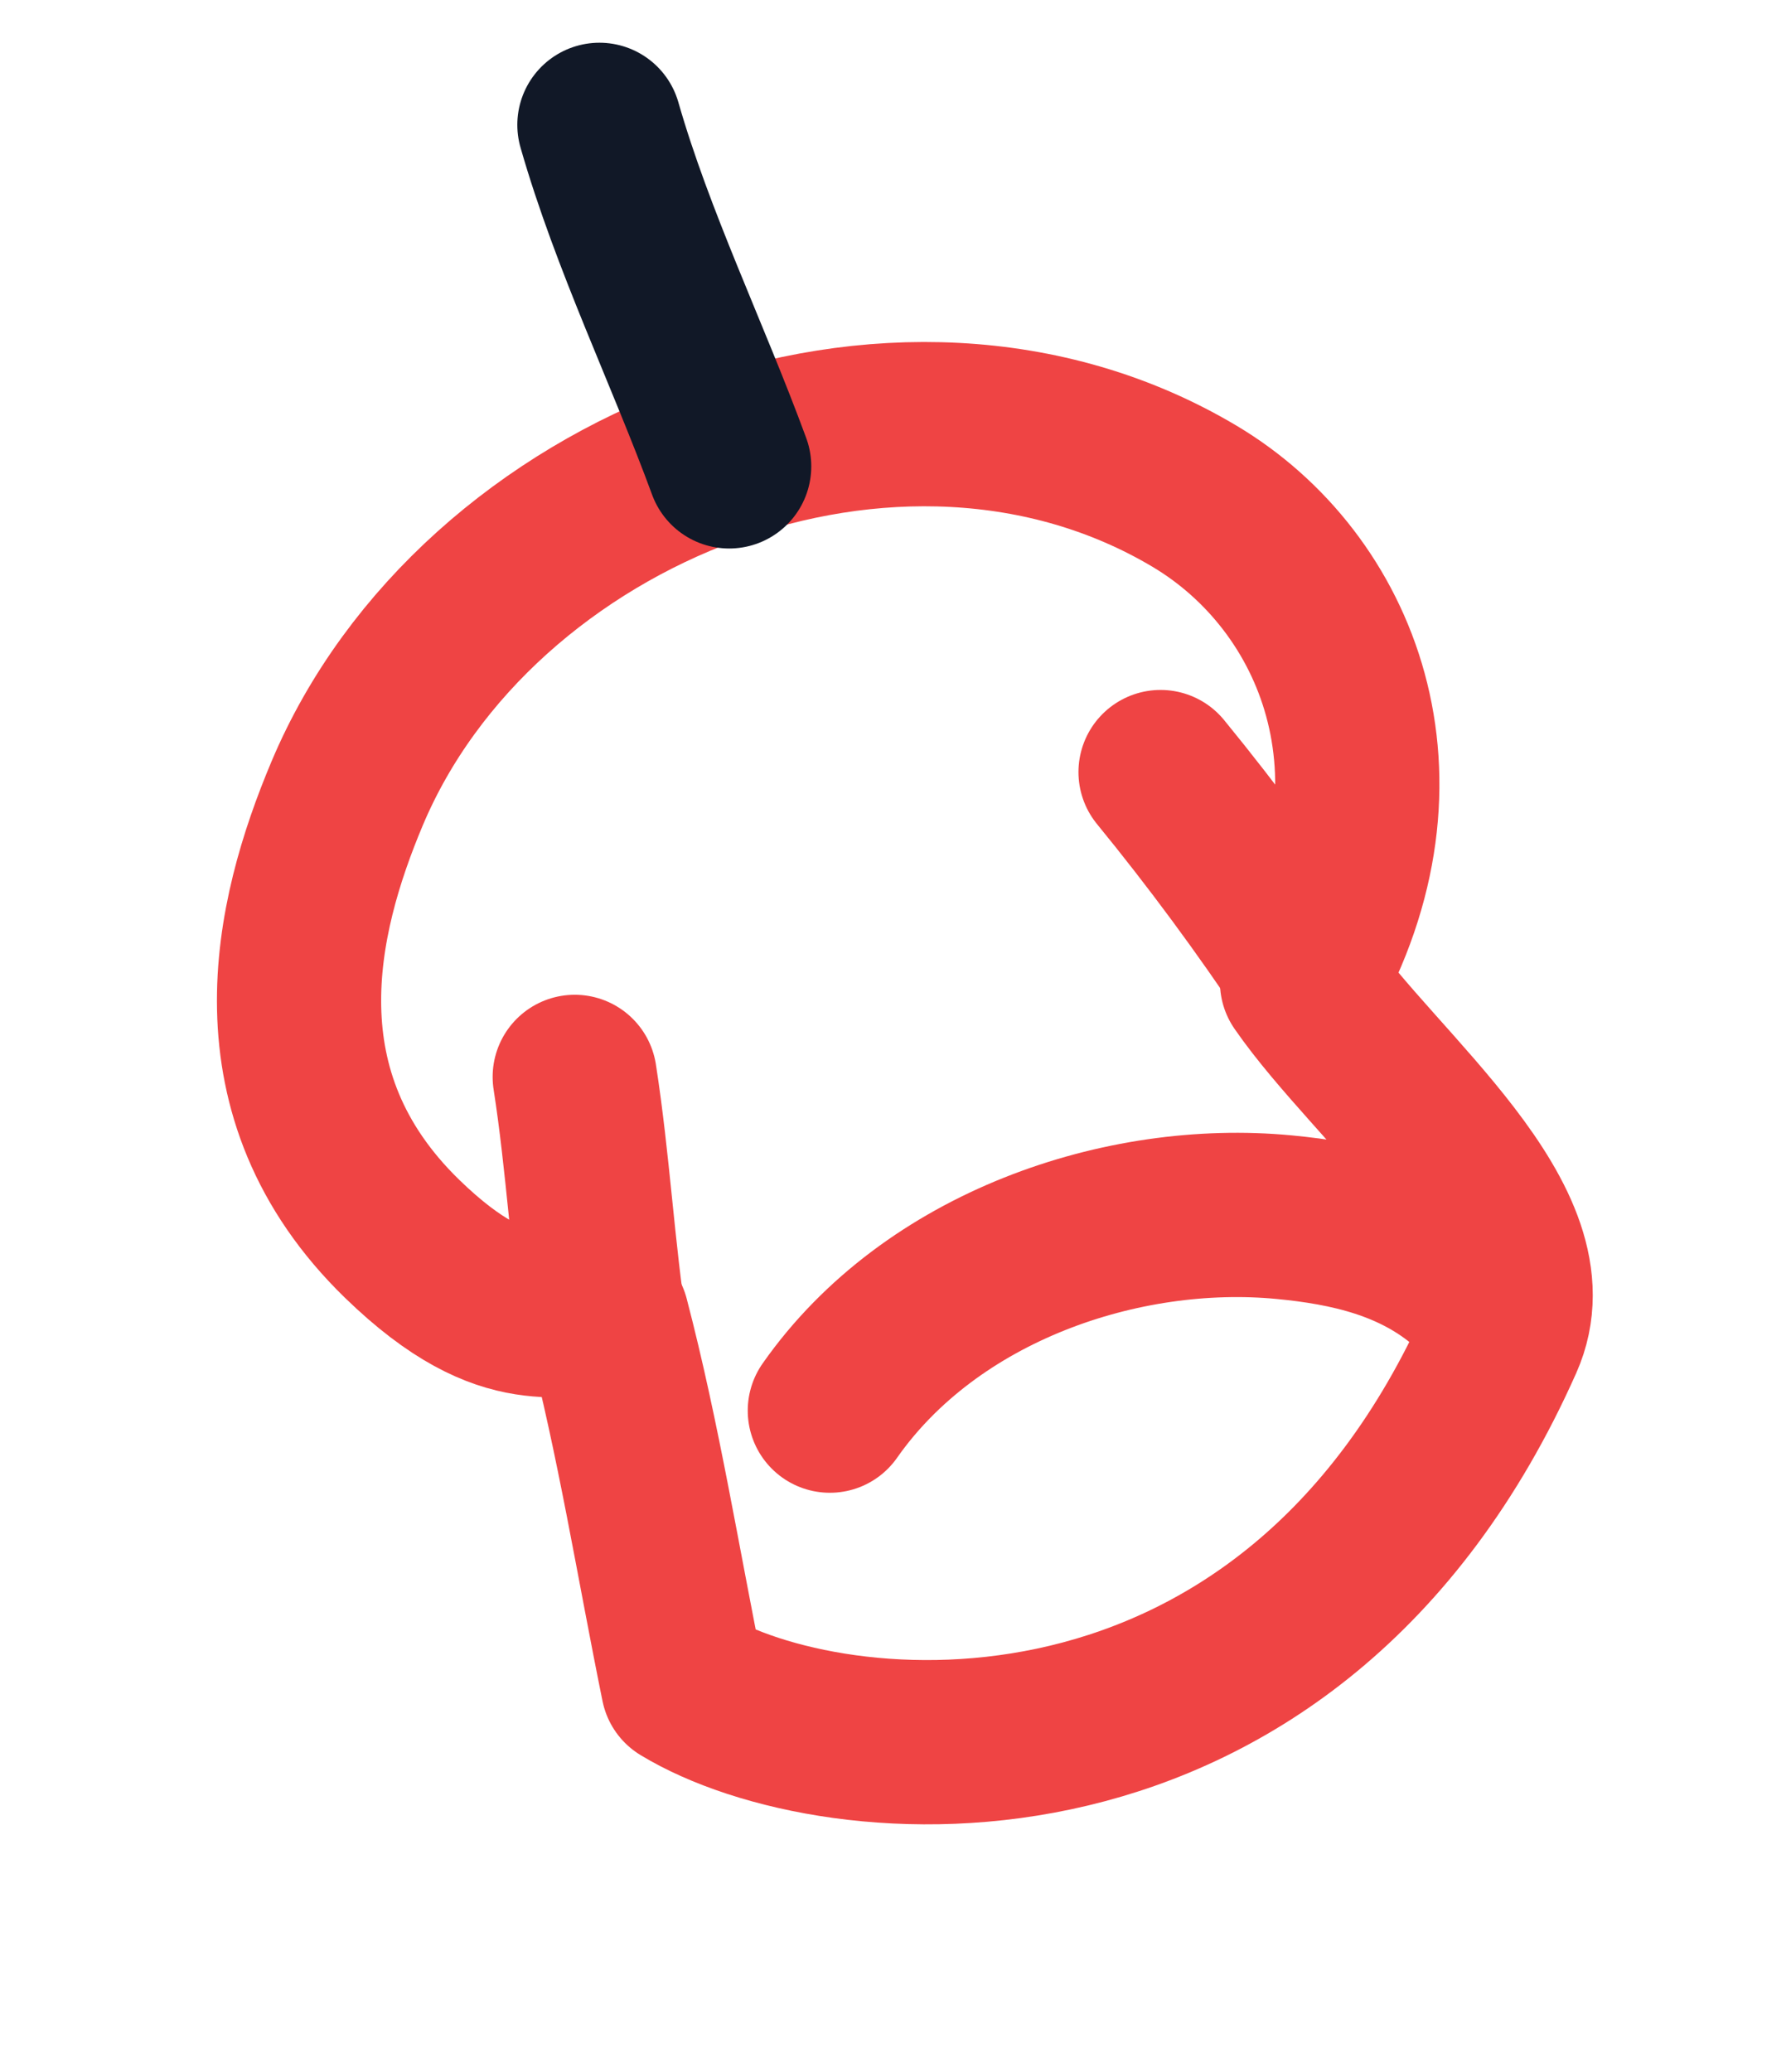 <svg width="32" height="37" viewBox="0 0 32 37" fill="none" xmlns="http://www.w3.org/2000/svg">
<path fill-rule="evenodd" clip-rule="evenodd" d="M12.203 30.089C14.893 31.723 23.026 32.455 26.822 23.927C27.751 21.841 24.609 19.483 23.264 17.54C25.321 13.895 23.913 10.391 21.34 8.861C16.033 5.706 8.51 8.691 6.202 14.171C5.267 16.392 4.523 19.537 7.183 22.123C9.127 24.013 10.029 23.299 10.849 23.561C11.409 25.701 11.761 27.919 12.203 30.089Z" stroke="#EF4444" stroke-width="2.934" stroke-miterlimit="1.5" stroke-linecap="round" stroke-linejoin="round"/>
<path d="M23.42 17.421C22.586 16.168 21.678 14.94 20.736 13.789" stroke="#EF4444" stroke-width="2.934" stroke-miterlimit="1.5" stroke-linecap="round" stroke-linejoin="round"/>
<path d="M10.826 23.867C10.588 22.33 10.509 20.771 10.269 19.233" stroke="#EF4444" stroke-width="2.934" stroke-miterlimit="1.5" stroke-linecap="round" stroke-linejoin="round"/>
<path d="M10.71 2.23C11.303 4.299 12.285 6.307 13.028 8.329" stroke="#111827" stroke-width="2.934" stroke-miterlimit="1.5" stroke-linecap="round" stroke-linejoin="round"/>
<path d="M26.25 22.95C25.29 22.103 24.079 21.846 22.943 21.738C20.061 21.463 16.637 22.612 14.827 25.193" stroke="#EF4444" stroke-width="2.934" stroke-miterlimit="1.5" stroke-linecap="round" stroke-linejoin="round"/>
</svg>
